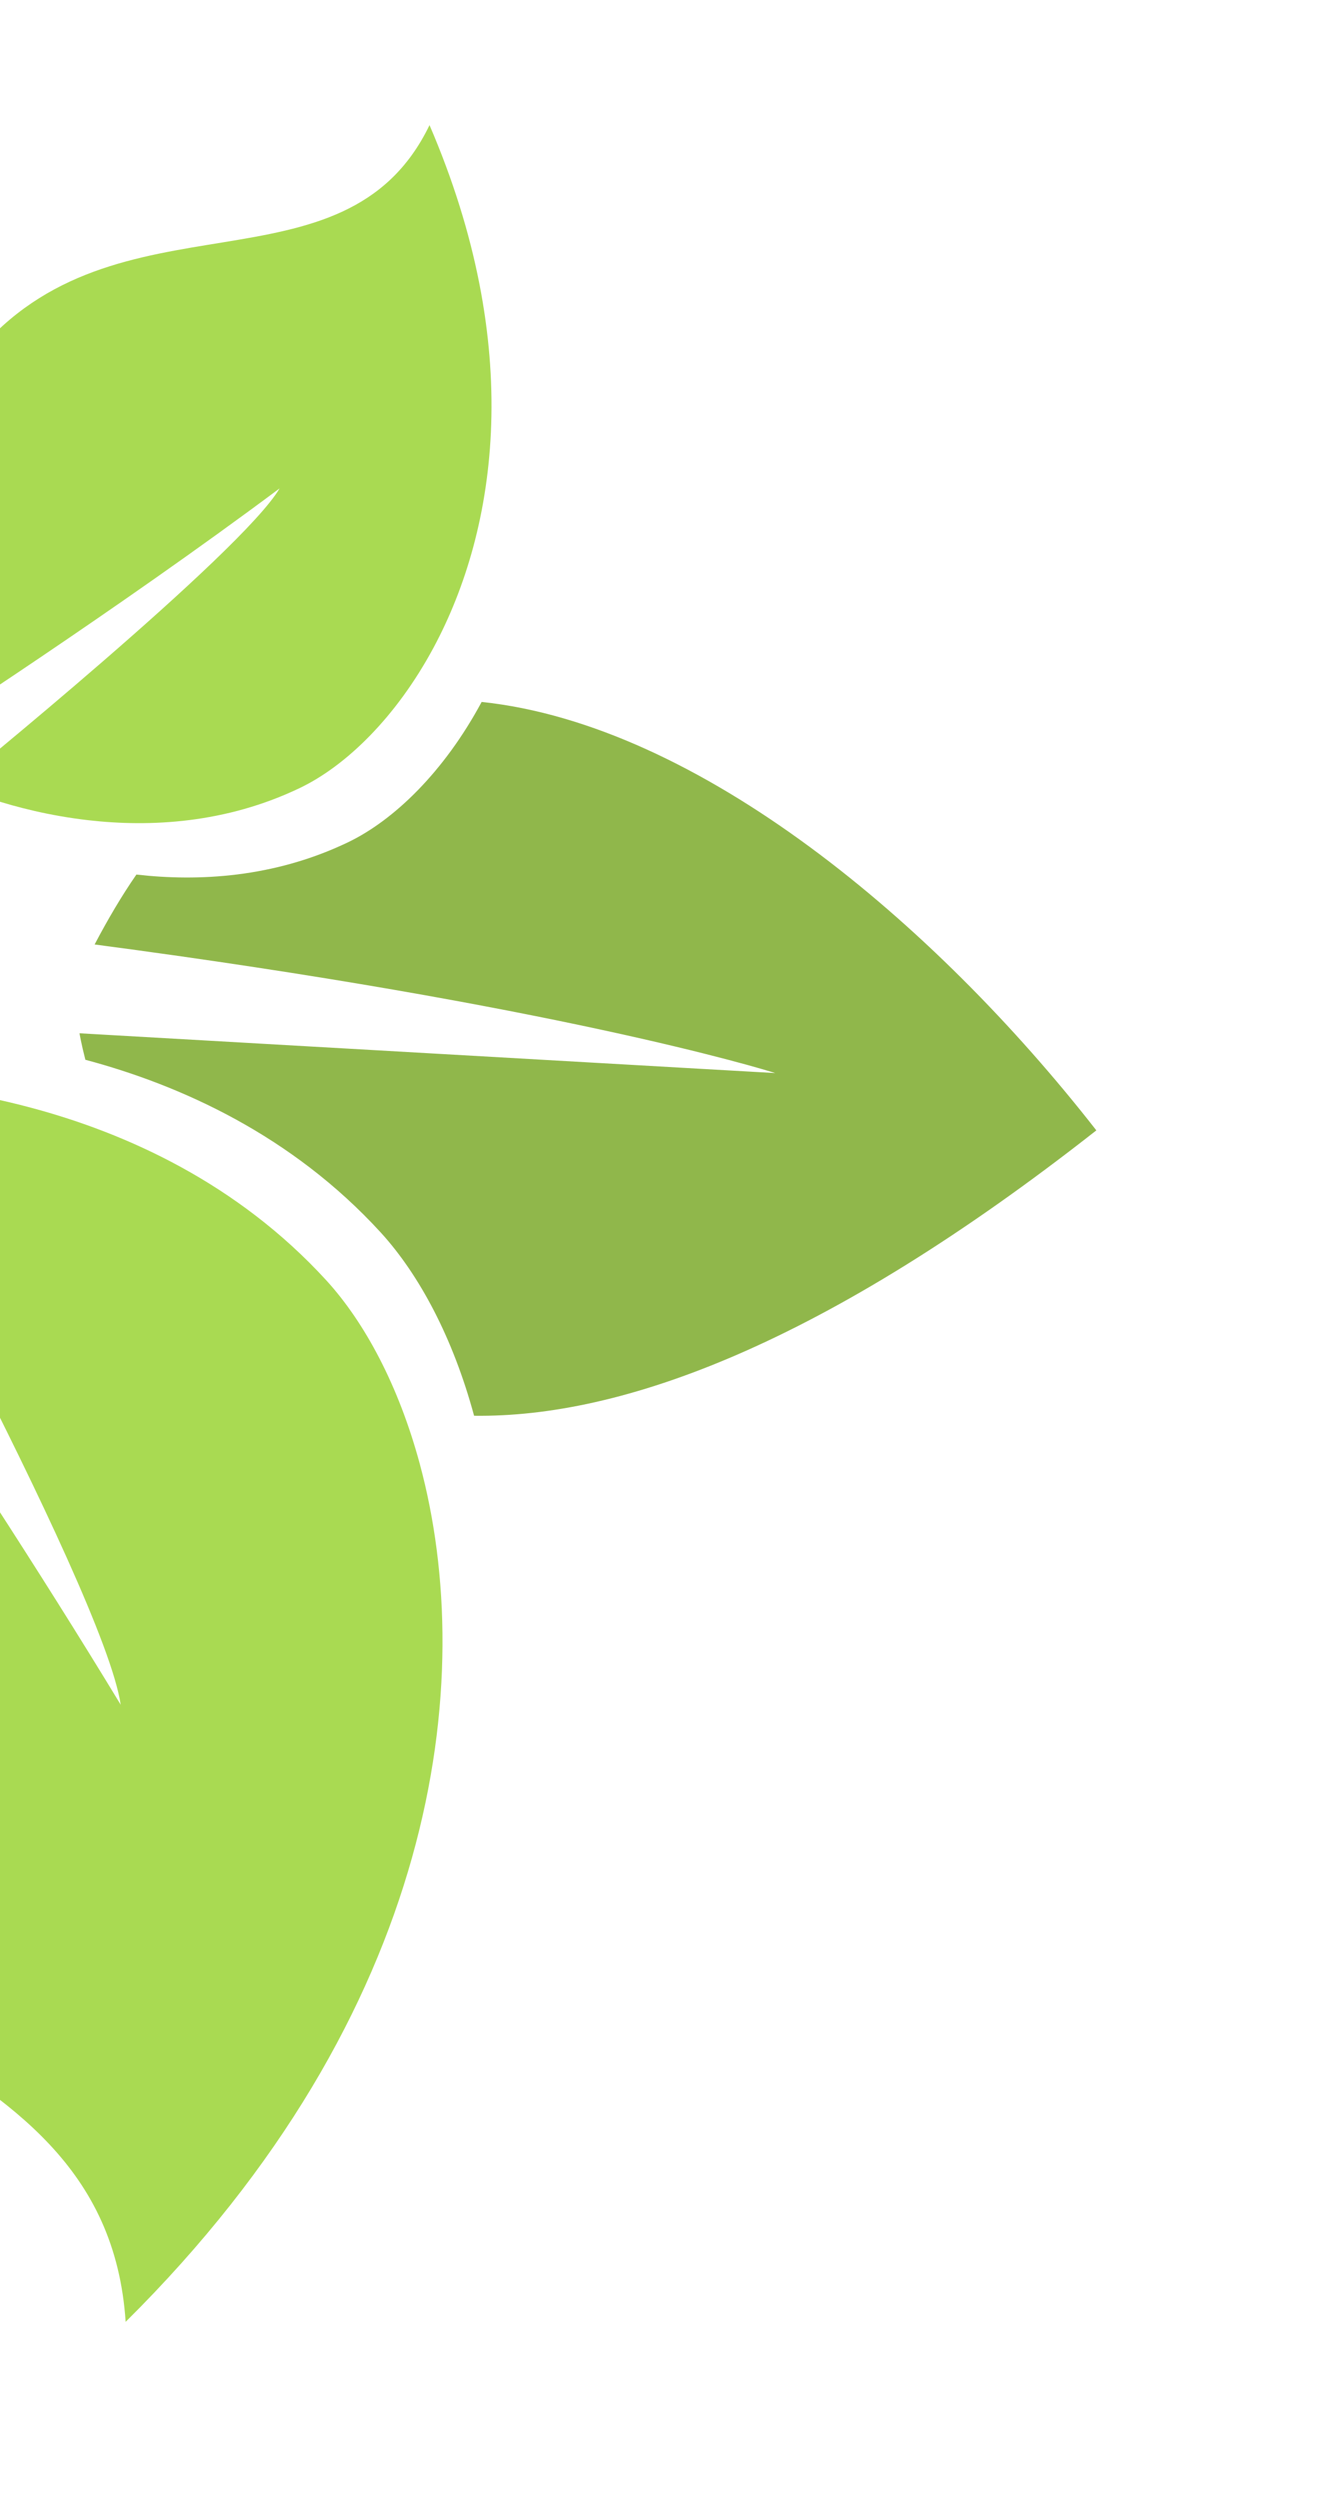 <svg width="117" height="219" fill="none" xmlns="http://www.w3.org/2000/svg"><path d="M42.212 61.483c-3.303 6.143-7.706 10.374-11.72 12.297-6.493 3.112-13.14 3.443-18.538 2.823-1.275 1.84-2.49 3.897-3.662 6.124 40.294 5.322 58.557 10.908 59.652 11.265L6.967 90.506s.144.873.515 2.32c8.326 2.222 18.078 6.594 25.897 15.141 3.366 3.692 6.322 9.21 8.17 16.041 12.953.166 30.603-6.213 54.535-24.998-14.214-18.203-34.84-35.514-53.872-37.527Z" fill="#90B74B"/><path d="M28.616 112.167c3.366 3.693 6.321 9.21 8.17 16.042 5.136 18.996 1.634 48.012-25.774 75.163-1.79-26.973-36.963-23.735-46.125-52.656-9.188-28.914 13.056-51.043 13.056-51.043s18.183 25.812 32.636 49.647c-1.484-10.148-26.048-54.564-26.048-54.564s8.057-.442 18.19 2.271c8.324 2.222 18.076 6.593 25.895 15.14ZM38 56.722c-3.303 6.143-7.706 10.375-11.72 12.298-6.493 3.111-13.14 3.443-18.539 2.823-6.839-.782-11.65-3.057-11.65-3.057S21.2 48.409 24.507 42.776c-14.24 10.632-31.121 21.54-31.121 21.54s-7.882-18.383 4.456-33.27c12.323-14.898 32.314-4.595 39.802-20.087 8.328 19.336 5.97 35.313.356 45.763Z" fill="#A9DA52"/></svg>